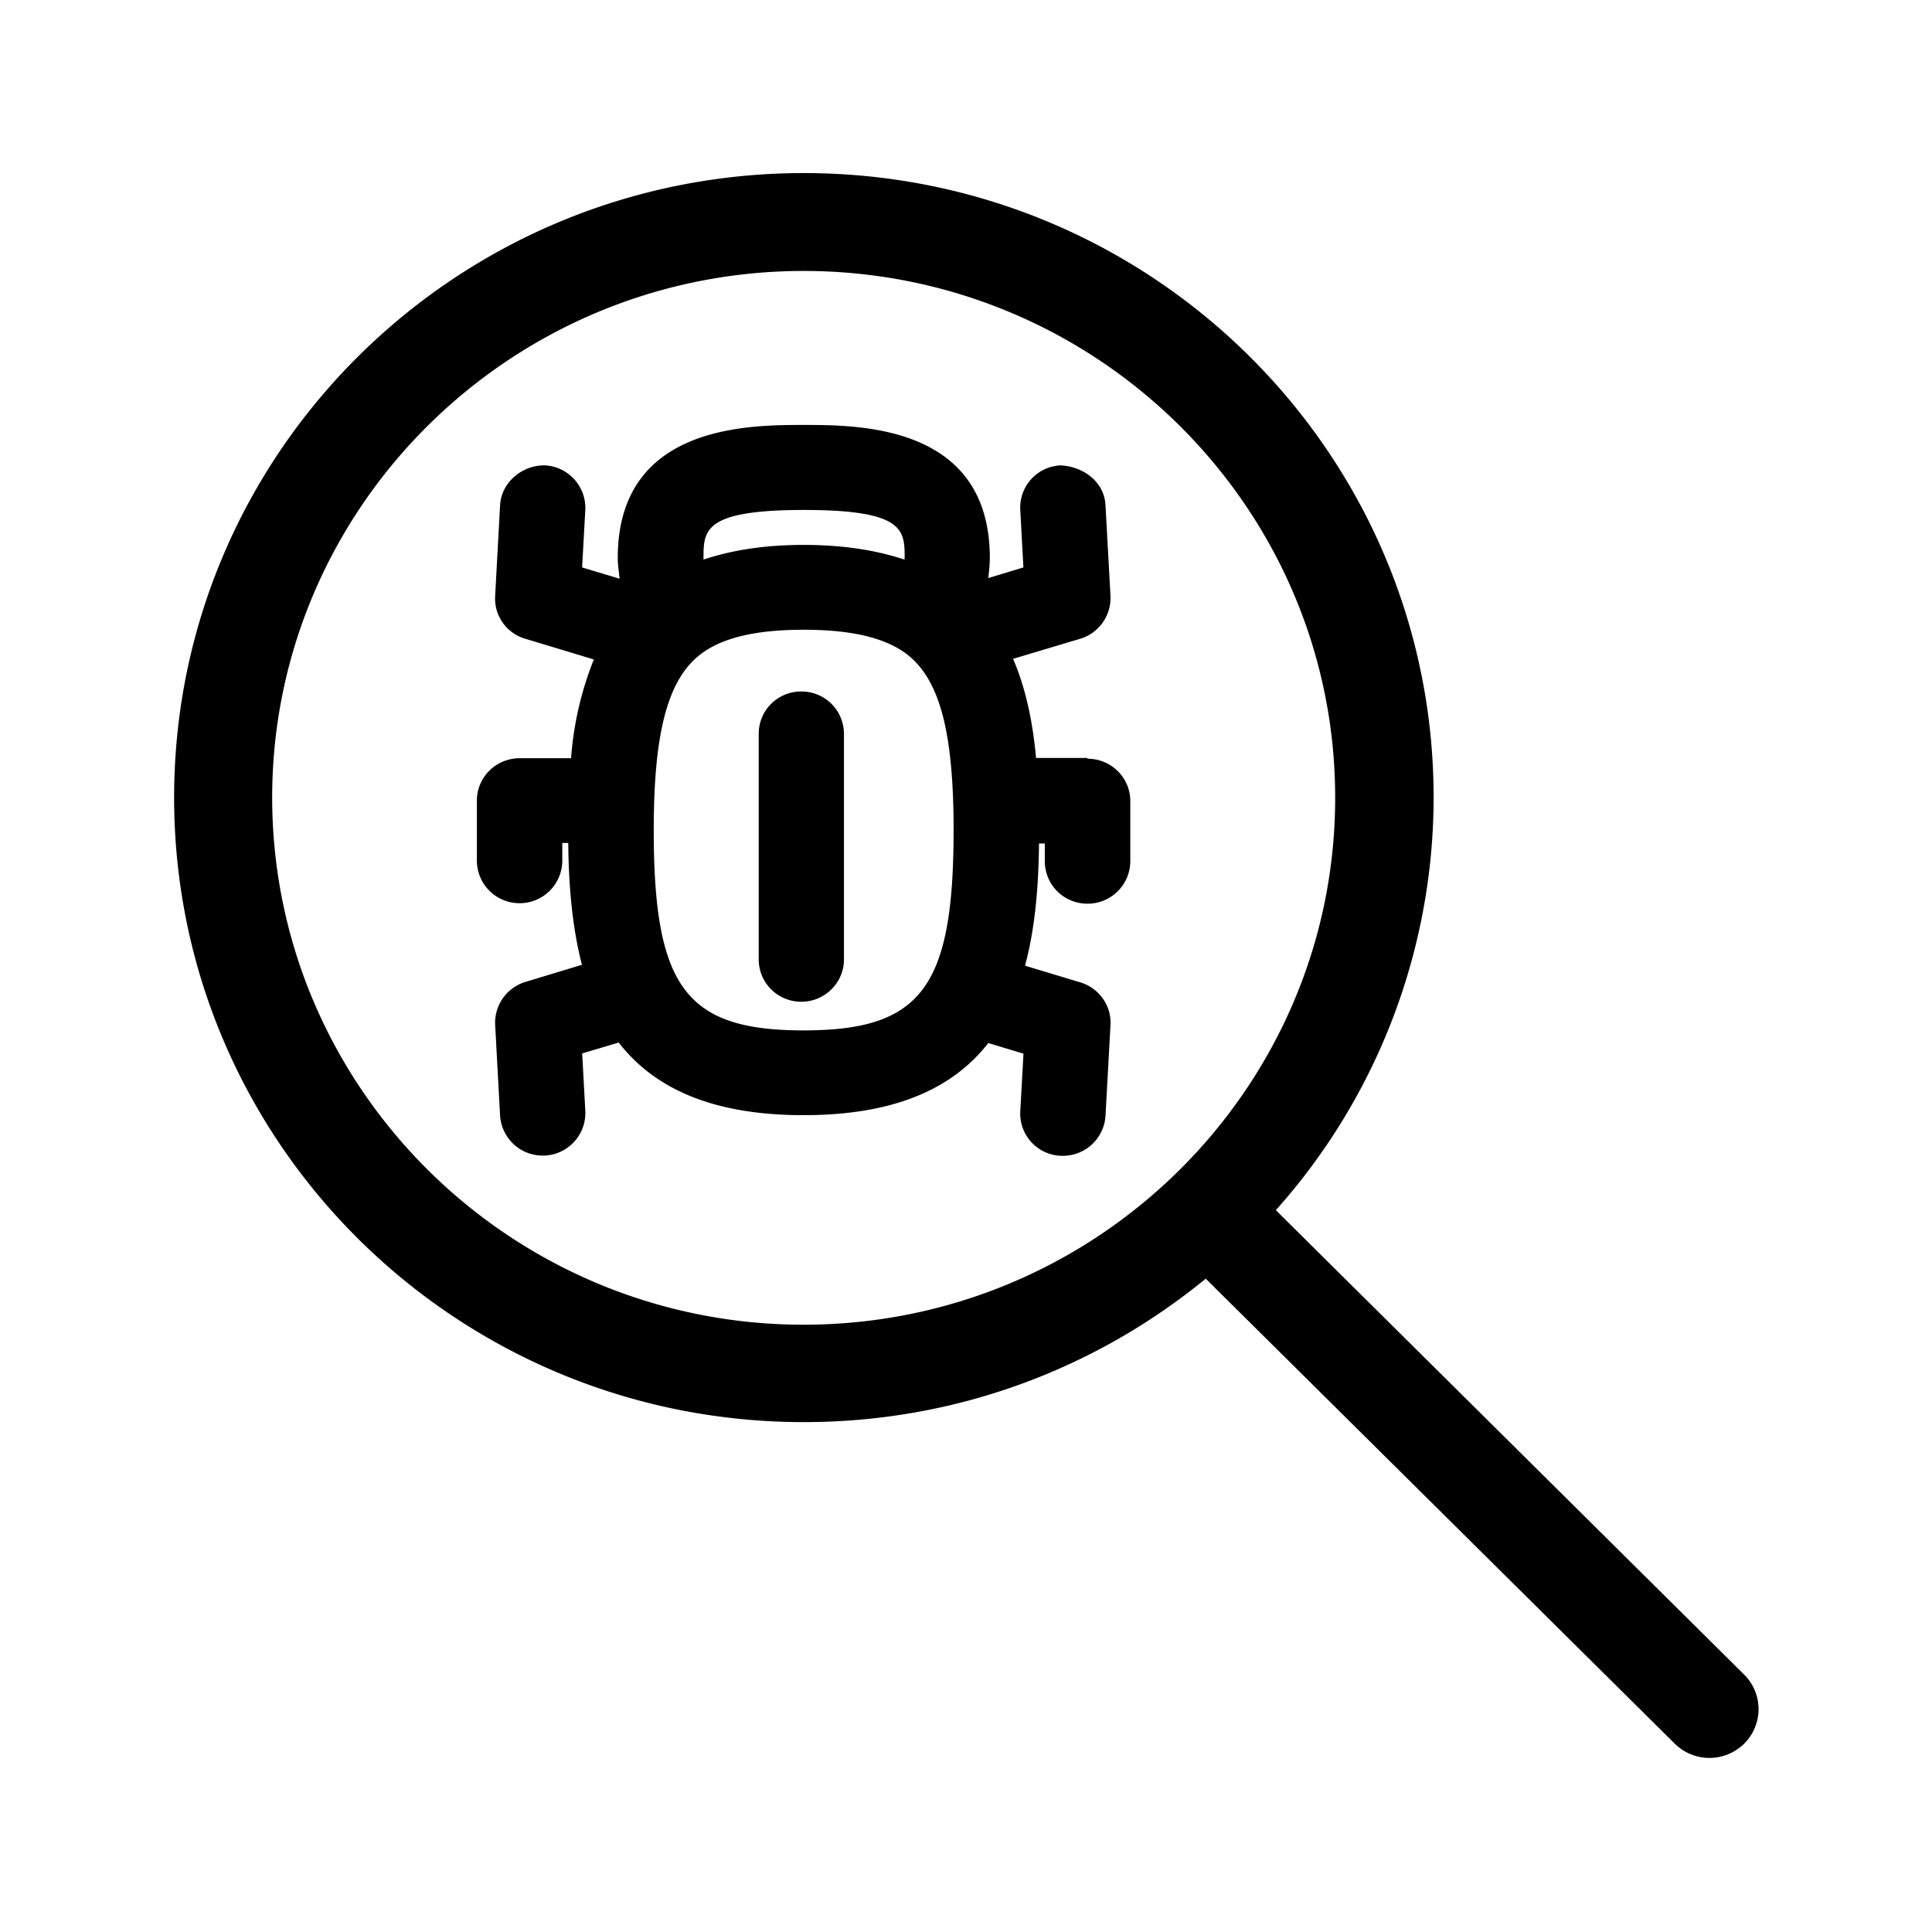 <svg xmlns="http://www.w3.org/2000/svg" width="24" height="24" fill="none"><path fill="#000" d="M21.667 21.66a.604.604 0 0 0 0-.857l-5.818-5.77a7.7 7.7 0 0 0 1.96-5.126c0-4.283-3.503-7.757-7.823-7.757S2.163 5.624 2.163 9.907c0 4.285 3.501 7.759 7.823 7.759 1.9 0 3.636-.67 4.992-1.782l5.826 5.776a.613.613 0 0 0 .863 0M16.586 9.91c0 3.61-2.964 6.546-6.603 6.546S3.384 13.52 3.381 9.909c0-3.607 2.964-6.543 6.602-6.543 3.642 0 6.603 2.936 6.603 6.543M9.983 12.8c1.463 0 1.863-.535 1.863-2.49 0-1.227-.176-1.88-.59-2.19-.27-.2-.684-.297-1.273-.297-.59 0-1.008.098-1.277.302-.409.311-.585.966-.585 2.185 0 1.955.4 2.49 1.862 2.49M8.74 6.937v.014c.353-.117.759-.182 1.243-.182.488 0 .897.065 1.252.182l.002-.01.001-.006c0-.348 0-.6-1.249-.6s-1.25.252-1.25.602m4.77 2.488c.294 0 .532.235.532.526v.748a.53.53 0 0 1-.532.527.527.527 0 0 1-.53-.527v-.221h-.072c-.006.535-.048 1.053-.174 1.518l.686.207c.233.07.39.289.376.53l-.062 1.126a.53.53 0 0 1-.53.499h-.027a.526.526 0 0 1-.502-.552l.04-.717-.437-.132c-.429.549-1.135.896-2.295.896-1.162 0-1.868-.35-2.296-.902l-.454.135.039.714a.53.53 0 0 1-.501.555h-.028a.53.53 0 0 1-.53-.499l-.061-1.126a.53.53 0 0 1 .375-.532l.703-.213c-.12-.462-.165-.98-.17-1.513h-.074v.222a.53.53 0 0 1-.53.526.53.53 0 0 1-.531-.526v-.748c0-.292.238-.527.532-.527h.638a4.1 4.1 0 0 1 .283-1.227l-.851-.257a.52.52 0 0 1-.375-.533l.061-1.126c.017-.291.283-.501.558-.495a.53.53 0 0 1 .501.554l-.04.714.466.14-.008-.07c-.007-.06-.015-.122-.015-.187 0-1.653 1.62-1.653 2.311-1.653.692 0 2.311 0 2.311 1.653q-.002.105-.014.202l-.005.047.436-.132-.039-.717a.525.525 0 0 1 .502-.551c.288.016.543.207.557.498l.062 1.126a.53.53 0 0 1-.376.53l-.834.249c.162.378.246.798.285 1.232h.64zm-3.025-.308a.527.527 0 0 0-.53-.527.525.525 0 0 0-.529.527v2.8c0 .292.235.527.53.527.29 0 .529-.235.529-.526z"/></svg>